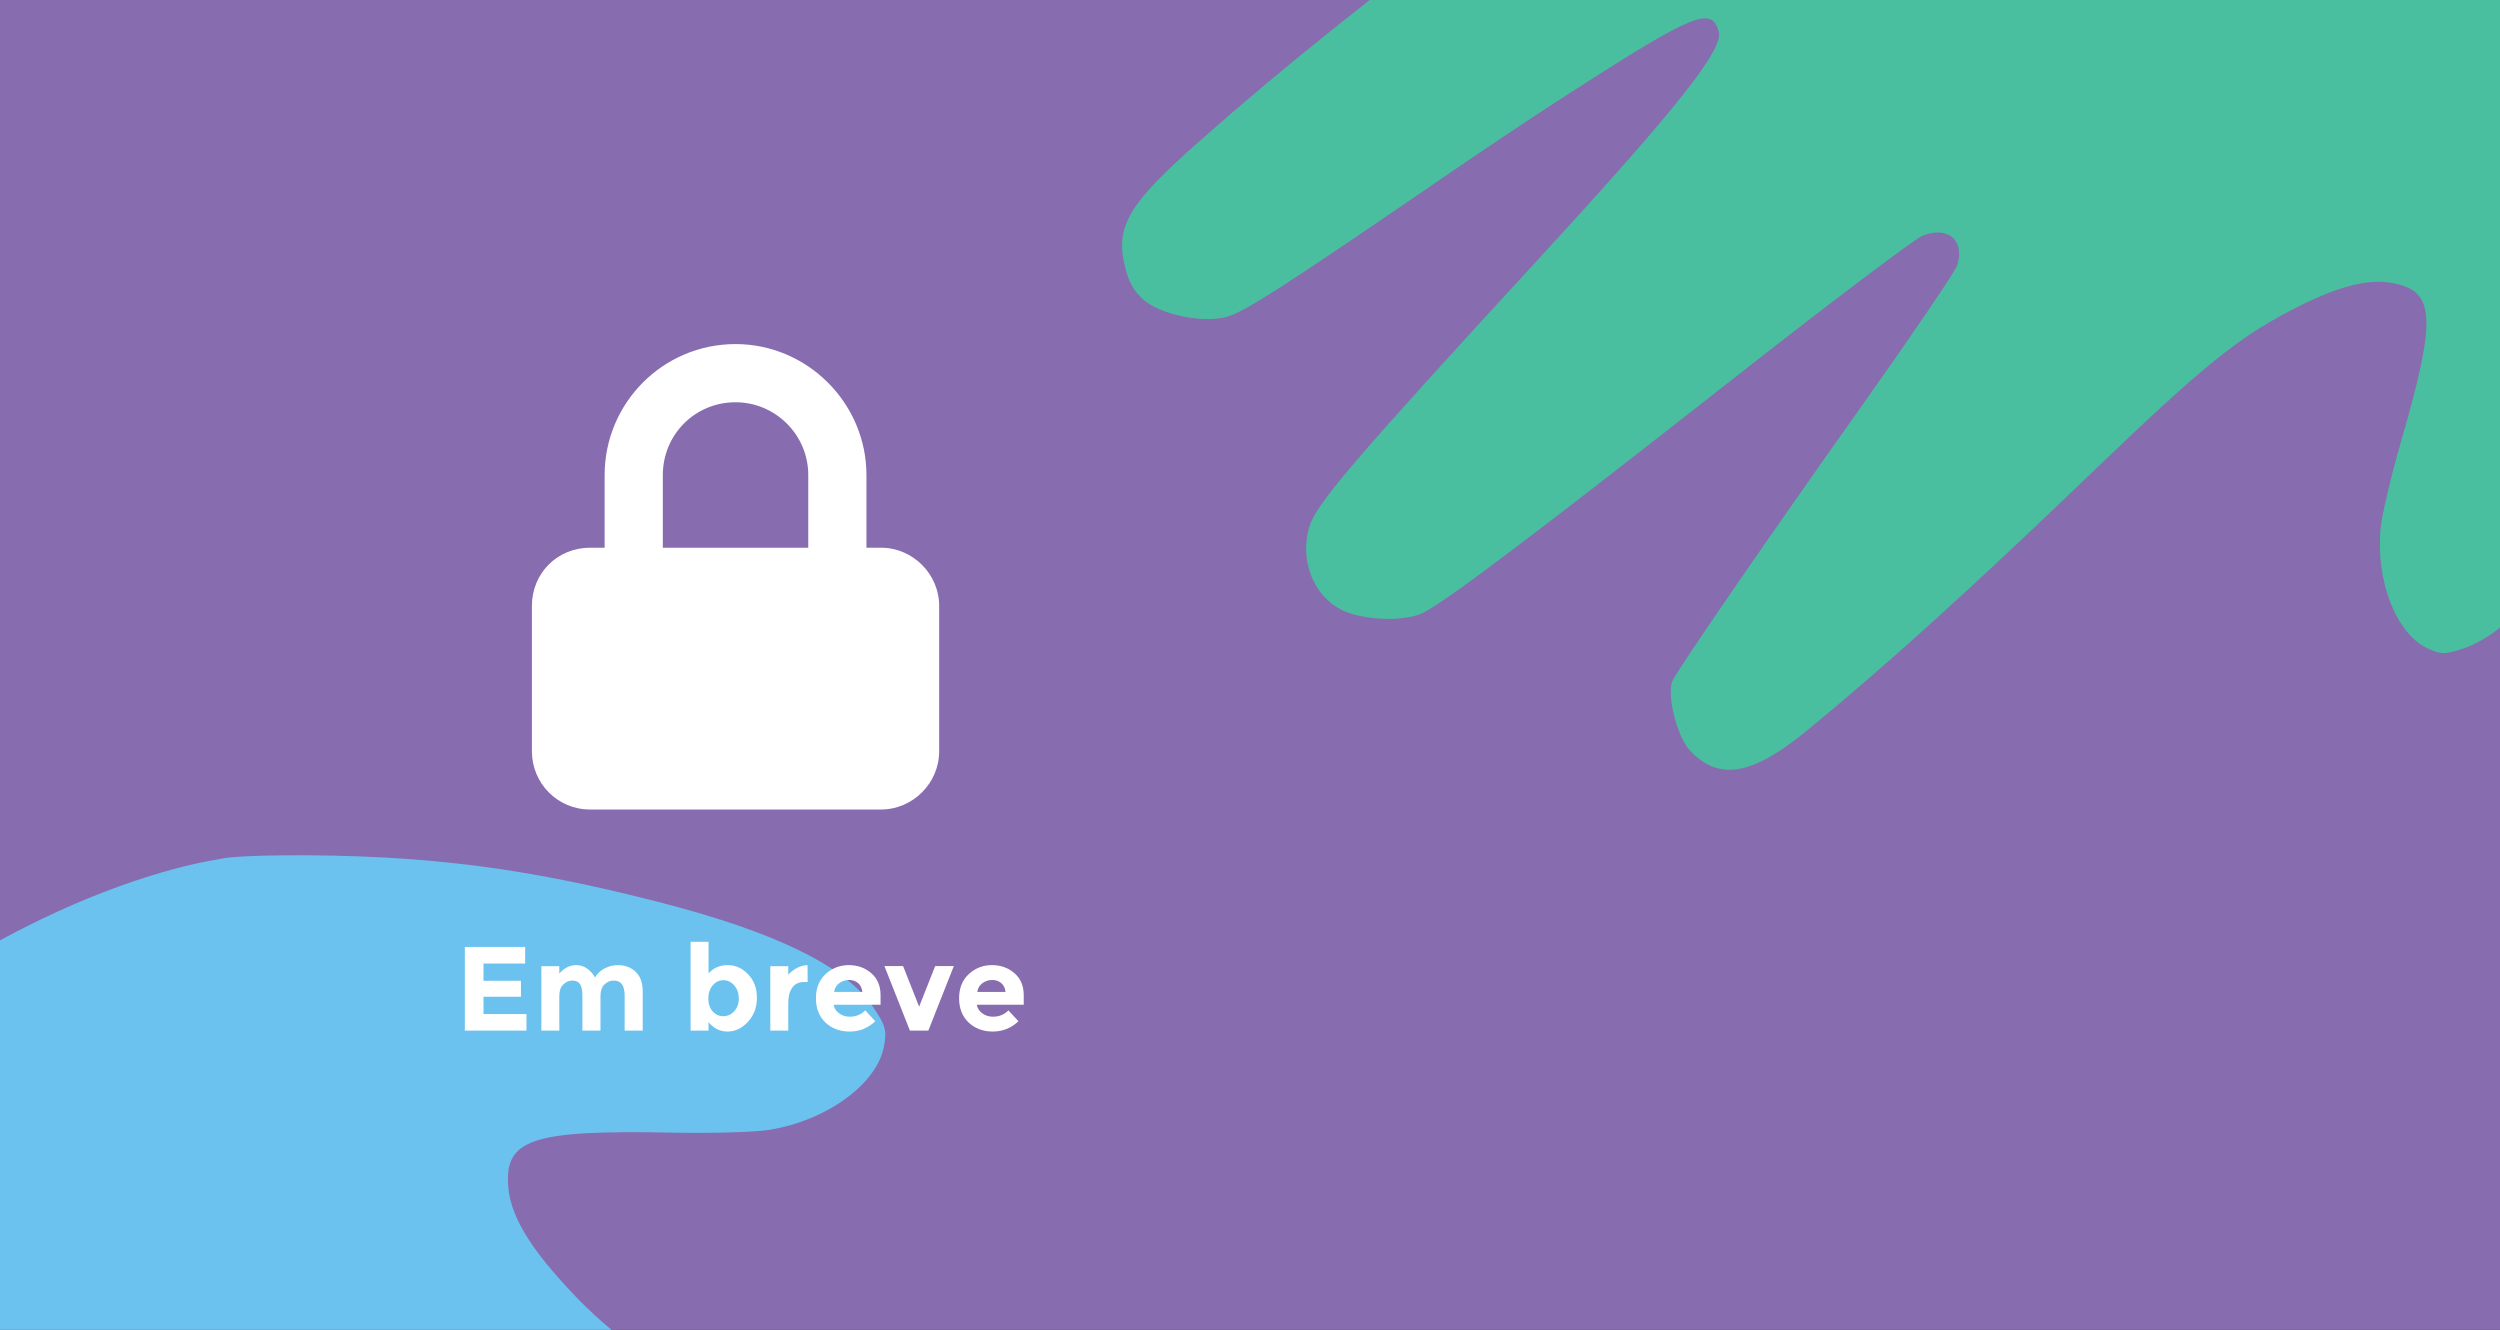 <svg width="376" height="200" viewBox="0 0 376 200" fill="none" xmlns="http://www.w3.org/2000/svg">
<rect x="0" y="0" width="376" height="200" fill="#333333" stroke="none"/>
<g clip-path="url(#clip0)">
<rect width="376" height="200" fill="#876CB0"/>
<path d="M131.413 362.134C133.471 365.687 133.884 372.685 132.234 376.063C131.39 377.792 130.182 379.018 128.185 380.171C121.921 383.787 117.878 382.696 104.434 373.759C89.175 363.616 76.578 354.36 49.6 333.47C42.329 327.84 35.81 322.806 35.115 322.283C33.528 321.092 31.311 321.539 30.239 323.267C29.501 324.454 29.742 325.15 32.627 330.147C35.926 335.861 43.726 346.524 56.958 363.409C72.678 383.47 74.666 390.107 66.379 394.869C63.322 396.626 57.282 397.499 54.53 396.583C51.625 395.615 47.215 391.821 37.788 382.178C5.205 348.847 -20.043 318.574 -35.21 294.653C-50.526 270.495 -62.664 243.557 -63.259 232.405C-64.051 217.551 -58.328 200.521 -46.885 183.681C-45.173 181.162 -43.395 178.75 -41.563 176.458C-17.641 145.674 16.37 131.856 33.152 129.179C35.517 128.561 47.923 128.427 57.883 128.976C71.457 129.725 83.317 131.642 98.751 135.583C116.589 140.138 127.118 145.274 131.319 151.469C133.186 154.223 133.387 154.936 132.963 157.317C131.955 162.99 124.364 168.536 115.699 169.93C113.541 170.278 107.007 170.466 101.179 170.349C79.84 169.923 75.744 171.315 76.47 178.748C76.838 182.509 79.158 186.694 83.8 191.968C91.234 200.411 96.975 204.623 120.05 218.557C142.96 232.39 158.916 242.7 172.475 252.428C181.92 259.205 184.226 264.289 180.52 270.163C178.852 272.808 172.609 276.25 170.218 275.843C168.007 275.467 143.636 266.807 117.163 256.99C104.478 252.287 93.237 248.389 92.184 248.33C87.842 248.085 86.202 251.542 88.962 255.121C89.864 256.29 103.853 267.188 120.052 279.34C154.018 304.82 168.173 315.893 170.292 318.641C172.405 321.381 173.787 327.704 173.064 331.325C172.037 336.474 167.008 340.203 161.268 340.072C157.347 339.983 148.782 335.89 109.01 315.098C79.247 299.539 67.805 294.581 65.201 296.116C61.415 298.347 63.245 300.758 80.981 316.906C85.29 320.829 93.083 327.693 98.3 332.159C124.164 354.302 129.866 359.464 131.413 362.134Z" fill="#6BC2EF"/>
<path d="M184.483 47.655C180.856 48.632 174.574 47.34 171.979 45.082C170.651 43.927 169.854 42.569 169.308 40.531C167.595 34.139 169.517 30.824 180.598 21.059C193.175 9.976 204.338 1.035 229.188 -17.86C235.885 -22.953 241.878 -27.521 242.505 -28.012C243.933 -29.133 244.063 -31.197 242.79 -32.554C241.915 -33.488 241.243 -33.439 236.144 -32.073C230.313 -30.51 219.043 -26.142 200.987 -18.447C179.536 -9.304 173.2 -9.12 170.954 -17.571C170.125 -20.688 170.783 -26.234 172.245 -28.448C173.788 -30.787 178.186 -33.785 188.94 -39.833C226.111 -60.735 258.844 -75.88 283.576 -83.619C308.552 -91.434 335.233 -95.782 345.23 -93.667C358.544 -90.849 372.239 -81.759 384.412 -67.658C386.233 -65.549 387.943 -63.406 389.535 -61.245C411.075 -32.814 415.233 0.515 413.625 15.98C413.611 18.217 410.792 29.212 407.948 37.885C404.072 49.703 399.569 59.73 392.432 72.437C384.182 87.122 377.15 95.212 370.681 97.457C367.804 98.455 367.126 98.463 365.123 97.525C360.348 95.291 357.244 87.269 358.064 79.281C358.268 77.292 359.649 71.473 361.132 66.35C366.562 47.593 366.302 43.643 359.561 42.525C356.15 41.959 351.901 43.019 346.142 45.872C336.92 50.442 331.838 54.519 314.06 71.612C296.41 88.582 283.52 100.243 271.712 109.921C263.486 116.664 258.447 117.498 254.134 112.832C252.191 110.731 250.628 104.399 251.554 102.383C252.41 100.517 265.834 81.03 280.778 59.959C287.939 49.862 294.045 40.852 294.347 39.935C295.592 36.156 292.924 33.887 289.108 35.479C287.861 35.999 274.917 45.782 260.343 57.22C229.781 81.204 216.643 91.091 213.713 92.313C210.792 93.531 204.877 93.255 201.847 91.759C197.54 89.632 195.435 84.305 196.91 79.263C197.918 75.819 203.564 69.219 231.356 38.994C252.154 16.376 259.245 7.437 258.506 4.773C257.43 0.898 254.866 1.945 236.395 13.796C231.908 16.675 223.997 21.936 218.814 25.489C193.121 43.103 187.209 46.92 184.483 47.655Z" fill="#4ABF9F"/>
<path d="M78.983 142.418V144.92H72.719V147.512H78.353V149.906H72.719V152.516H79.181V155H69.911V142.418H78.983ZM90.311 149.78V155H87.593V149.708C87.593 148.94 87.473 148.376 87.233 148.016C87.005 147.656 86.627 147.476 86.099 147.476C85.583 147.476 85.121 147.674 84.713 148.07C84.317 148.454 84.119 149.024 84.119 149.78V155H81.419V145.316H84.119V146.414C84.863 145.574 85.715 145.154 86.675 145.154C87.287 145.154 87.839 145.334 88.331 145.694C88.835 146.054 89.213 146.492 89.465 147.008C89.837 146.42 90.335 145.964 90.959 145.64C91.595 145.316 92.231 145.154 92.867 145.154C94.007 145.154 94.925 145.496 95.621 146.18C96.317 146.852 96.665 147.83 96.665 149.114V155H93.947V149.708C93.947 148.22 93.401 147.476 92.309 147.476C91.769 147.476 91.301 147.674 90.905 148.07C90.509 148.454 90.311 149.024 90.311 149.78ZM109.446 145.154C110.622 145.154 111.648 145.616 112.524 146.54C113.4 147.452 113.838 148.628 113.838 150.068C113.838 151.508 113.388 152.714 112.488 153.686C111.588 154.658 110.562 155.144 109.41 155.144C108.27 155.144 107.322 154.67 106.566 153.722V155H103.866V141.644H106.566V146.396C107.31 145.568 108.27 145.154 109.446 145.154ZM106.53 150.176C106.53 150.956 106.746 151.598 107.178 152.102C107.622 152.594 108.156 152.84 108.78 152.84C109.404 152.84 109.95 152.594 110.418 152.102C110.886 151.598 111.12 150.956 111.12 150.176C111.12 149.396 110.892 148.742 110.436 148.214C109.98 147.686 109.434 147.422 108.798 147.422C108.162 147.422 107.622 147.686 107.178 148.214C106.746 148.73 106.53 149.384 106.53 150.176ZM120.948 147.692C120.144 147.692 119.544 147.98 119.148 148.556C118.752 149.12 118.554 149.87 118.554 150.806V155H115.854V145.316H118.554V146.594C118.902 146.198 119.334 145.862 119.85 145.586C120.378 145.31 120.912 145.166 121.452 145.154L121.47 147.692H120.948ZM131.643 153.596C130.551 154.628 129.267 155.144 127.791 155.144C126.327 155.144 125.115 154.694 124.155 153.794C123.195 152.882 122.715 151.664 122.715 150.14C122.715 148.616 123.201 147.404 124.173 146.504C125.157 145.604 126.315 145.154 127.647 145.154C128.979 145.154 130.107 145.556 131.031 146.36C131.967 147.164 132.435 148.268 132.435 149.672V151.112H125.379C125.463 151.64 125.739 152.072 126.207 152.408C126.675 152.744 127.203 152.912 127.791 152.912C128.739 152.912 129.519 152.594 130.131 151.958L131.643 153.596ZM129.699 149.186C129.639 148.61 129.423 148.166 129.051 147.854C128.679 147.542 128.223 147.386 127.683 147.386C127.155 147.386 126.669 147.548 126.225 147.872C125.781 148.196 125.523 148.634 125.451 149.186H129.699ZM136.851 155L133.017 145.298H135.825L138.237 151.4L140.649 145.298H143.457L139.623 155H136.851ZM153.176 153.596C152.084 154.628 150.8 155.144 149.324 155.144C147.86 155.144 146.648 154.694 145.688 153.794C144.728 152.882 144.248 151.664 144.248 150.14C144.248 148.616 144.734 147.404 145.706 146.504C146.69 145.604 147.848 145.154 149.18 145.154C150.512 145.154 151.64 145.556 152.564 146.36C153.5 147.164 153.968 148.268 153.968 149.672V151.112H146.912C146.996 151.64 147.272 152.072 147.74 152.408C148.208 152.744 148.736 152.912 149.324 152.912C150.272 152.912 151.052 152.594 151.664 151.958L153.176 153.596ZM151.232 149.186C151.172 148.61 150.956 148.166 150.584 147.854C150.212 147.542 149.756 147.386 149.216 147.386C148.688 147.386 148.202 147.548 147.758 147.872C147.314 148.196 147.056 148.634 146.984 149.186H151.232Z" fill="white"/>
<path d="M132.5 82.375H130.312V71.438C130.312 60.637 121.426 51.75 110.625 51.75C99.688 51.75 90.938 60.637 90.938 71.438V82.375H88.75C83.828 82.375 80 86.203 80 91.125V113C80 117.785 83.828 121.75 88.75 121.75H132.5C137.285 121.75 141.25 117.785 141.25 113V91.125C141.25 86.34 137.285 82.375 132.5 82.375ZM99.688 71.438C99.688 65.422 104.473 60.5 110.625 60.5C116.641 60.5 121.562 65.422 121.562 71.438V82.375H99.688V71.438Z" fill="white"/>
</g>
<defs>
<clipPath id="clip0">
<rect width="376" height="200" fill="white"/>
</clipPath>
</defs>
</svg>
